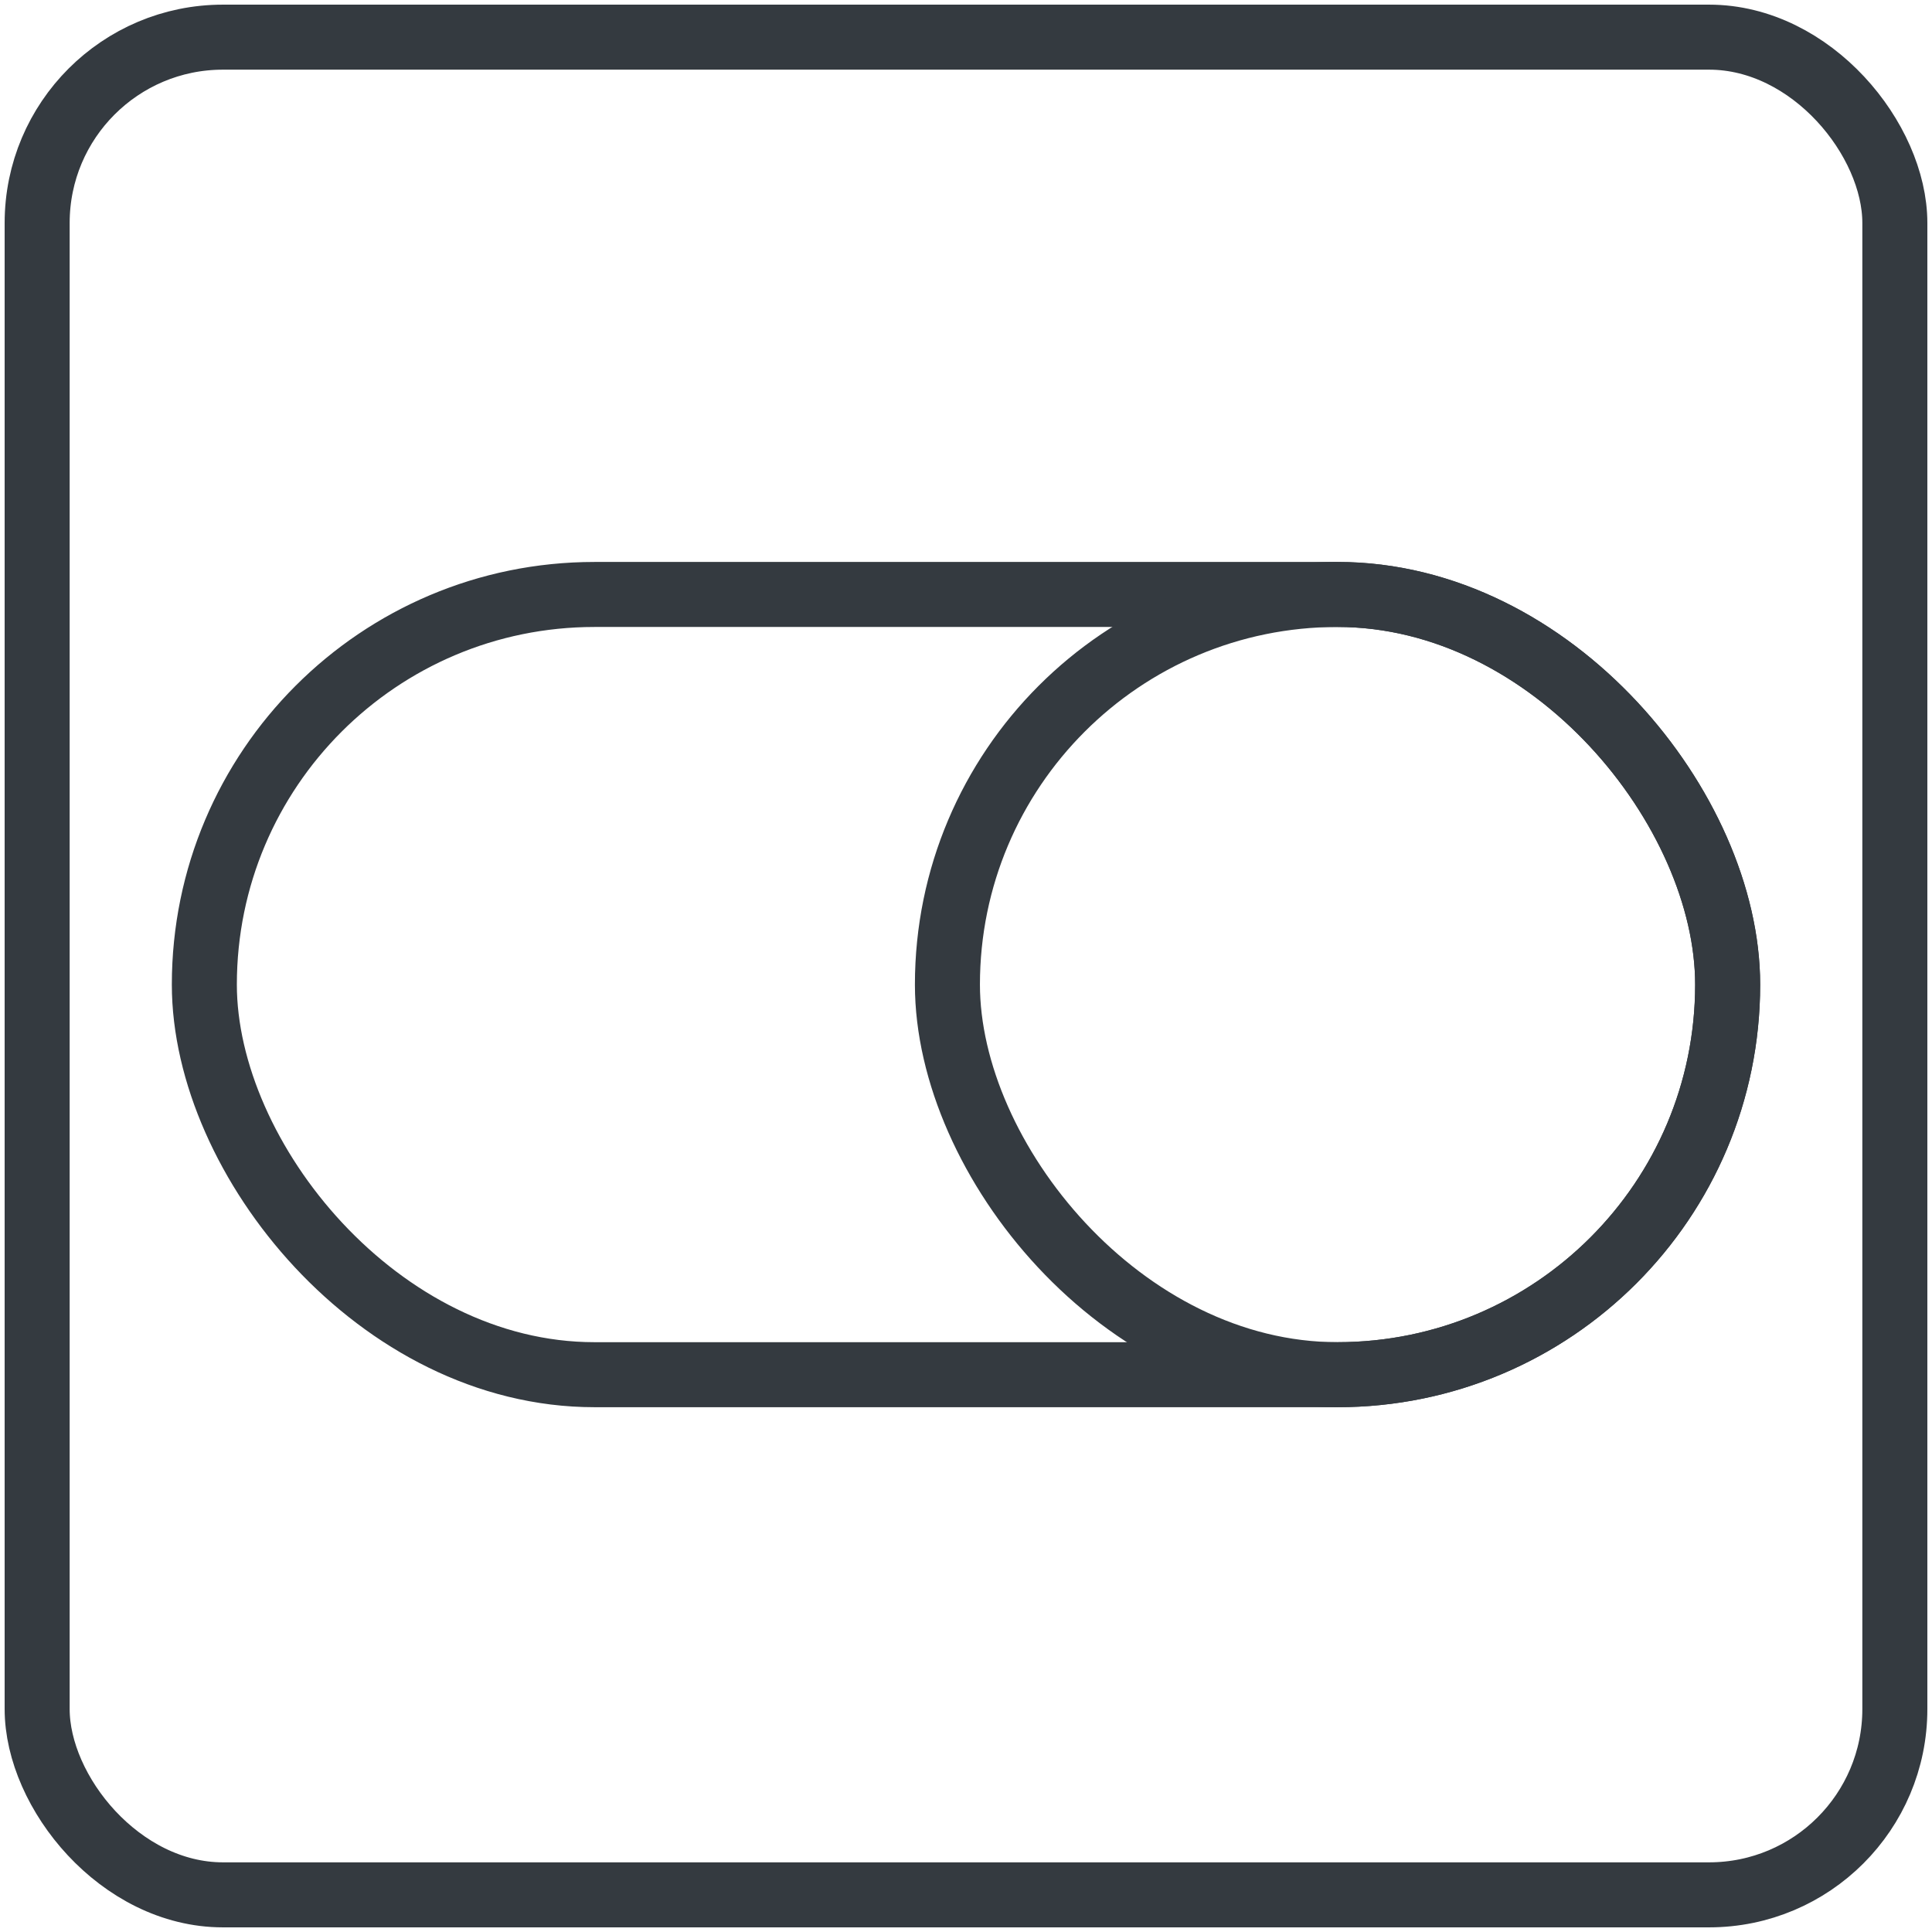 <?xml version="1.0" encoding="UTF-8"?>
<svg width="104px" height="104px" viewBox="0 0 104 104" version="1.1" xmlns="http://www.w3.org/2000/svg" xmlns:xlink="http://www.w3.org/1999/xlink">
    <!-- Generator: Sketch 47 (45396) - http://www.bohemiancoding.com/sketch -->
    <title>interface-1</title>
    <desc>Created with Sketch.</desc>
    <defs></defs>
    <g id="ALL" stroke="none" stroke-width="1" fill="none" fill-rule="evenodd" stroke-linecap="round" fill-opacity="0" stroke-linejoin="round">
        <g id="Primary" transform="translate(-416, -1062)" stroke="#343A40" stroke-width="3.5" fill="#DBECFF">
            <g id="interface-1" transform="translate(418, 1064)">
                <rect id="Layer-1" x="0" y="0" width="100" height="100" rx="10"></rect>
                <rect id="Layer-2" x="9" y="30" width="82" height="42" rx="21"></rect>
                <rect id="Layer-3" x="49" y="30" width="42" height="42" rx="21"></rect>
            </g>
        </g>
    </g>
</svg>